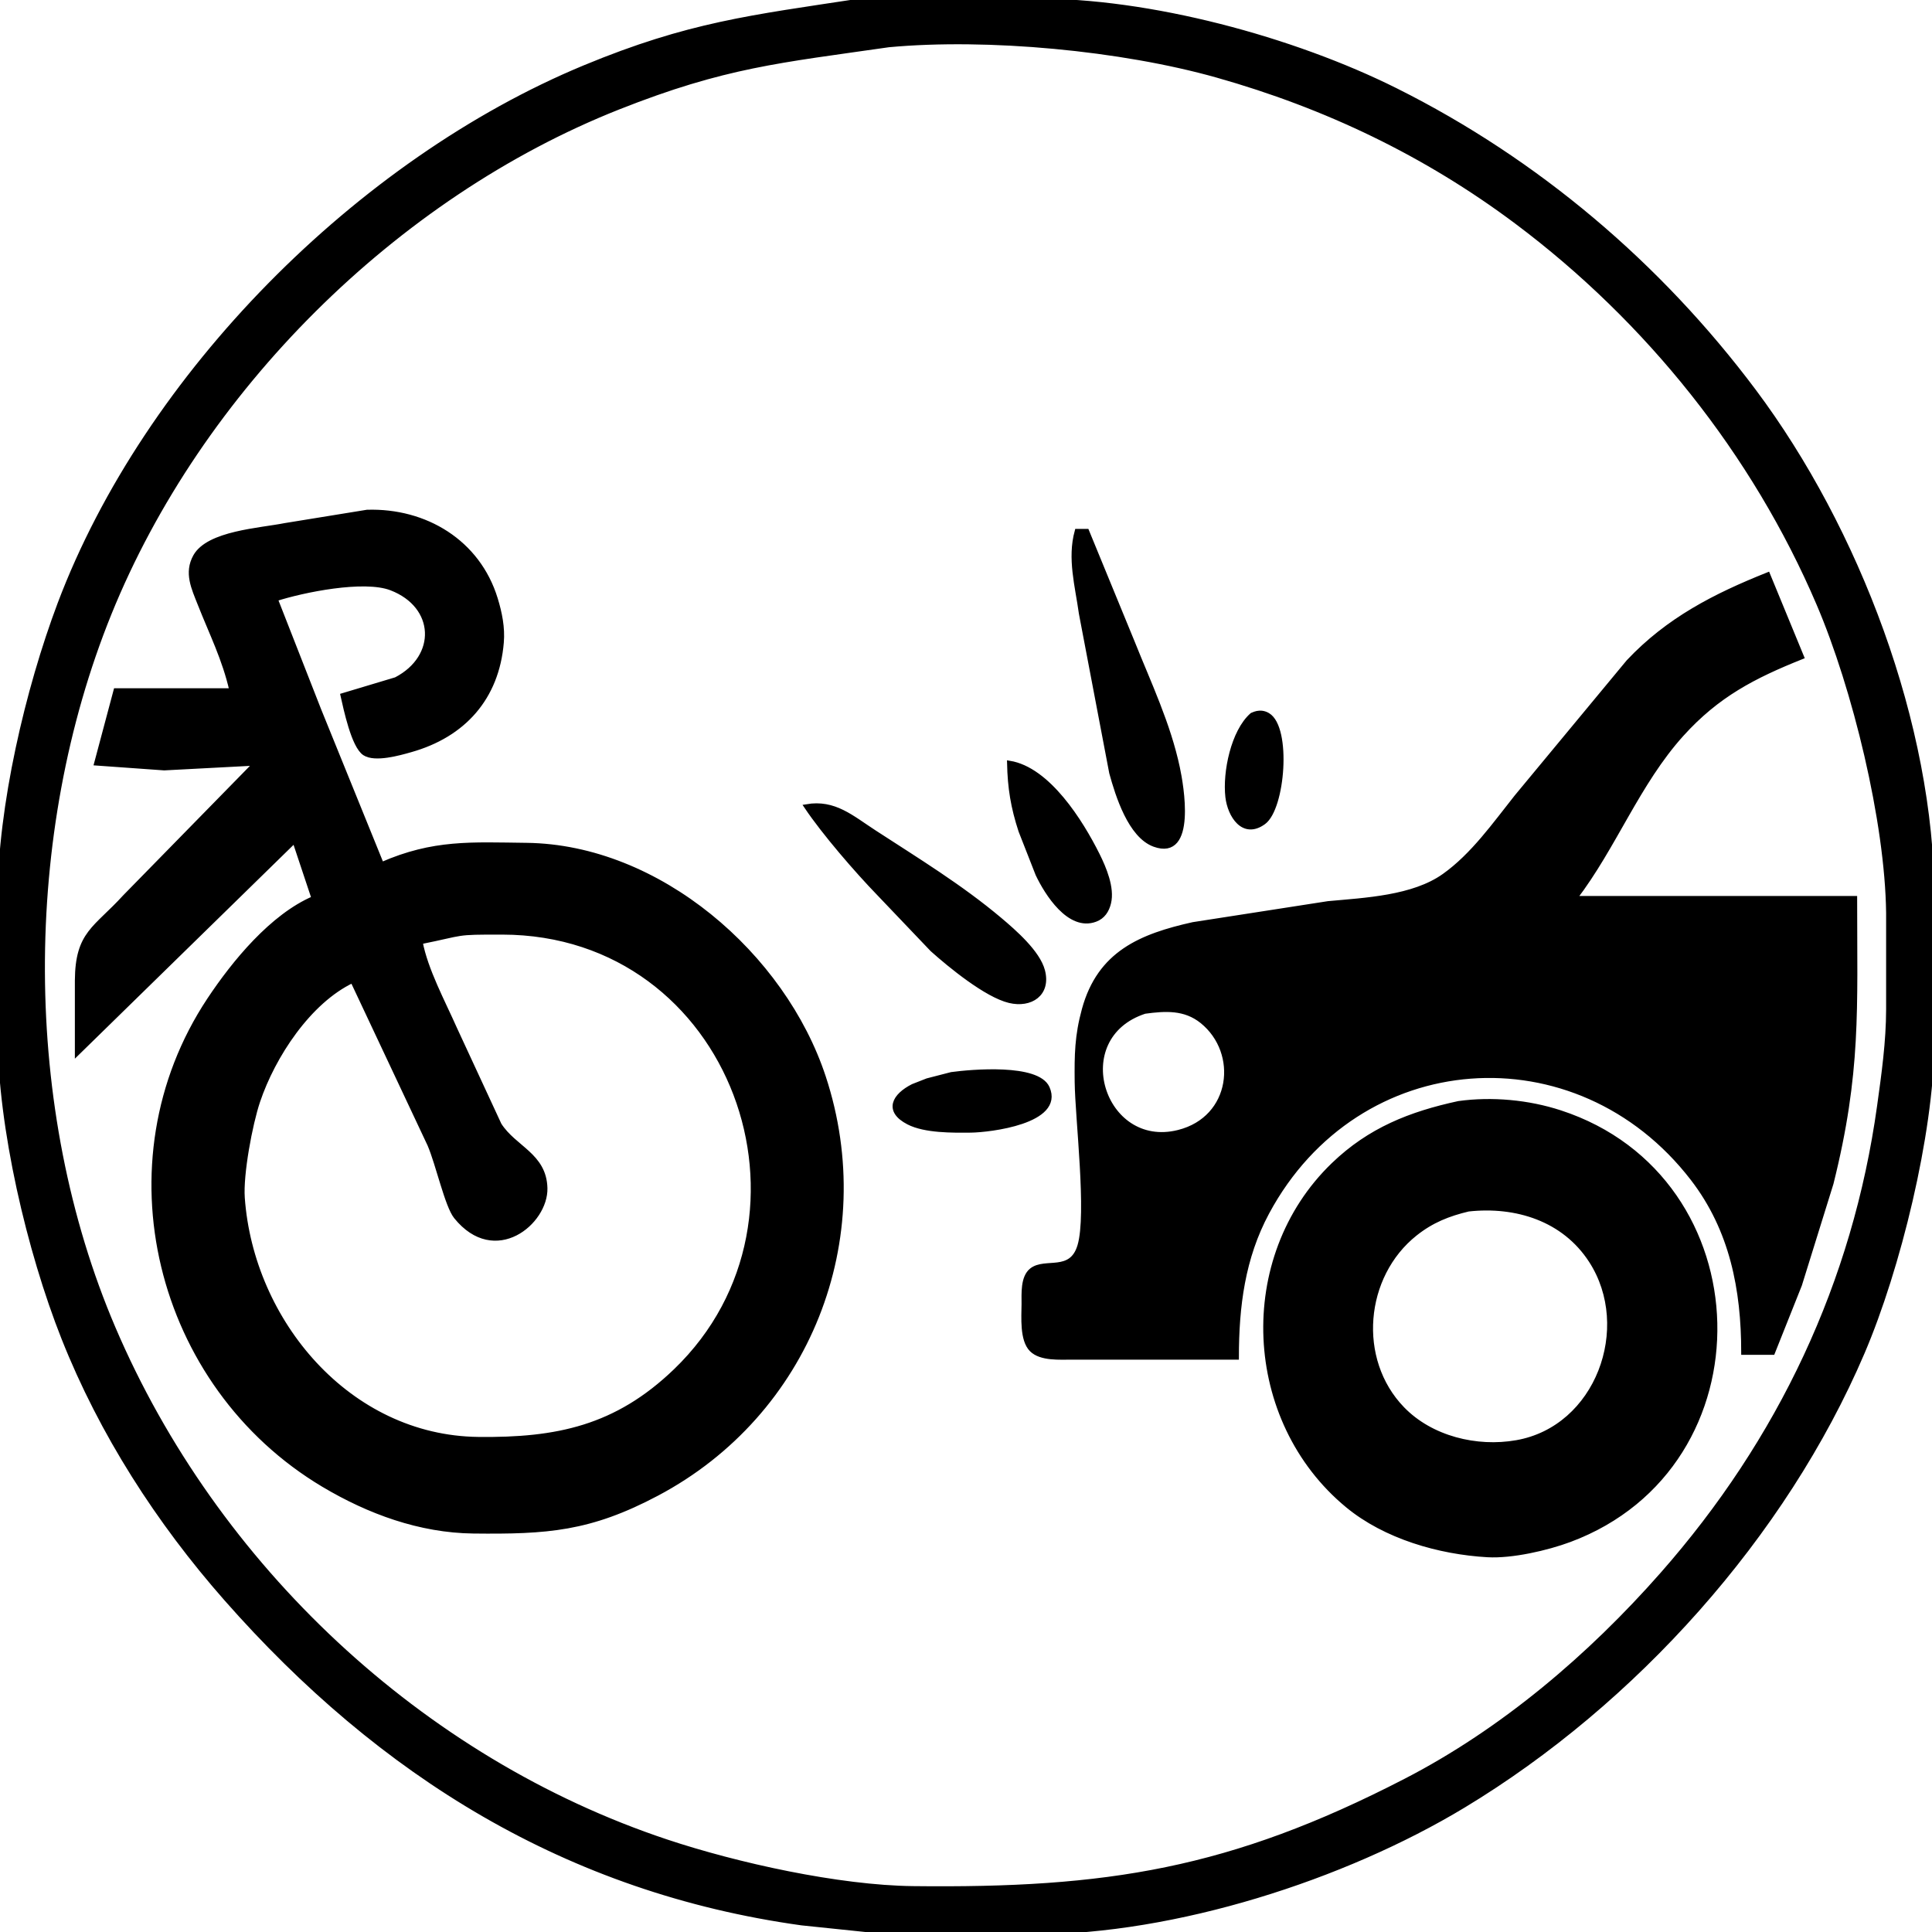 <?xml version="1.0" encoding="UTF-8" standalone="no"?>
<!DOCTYPE svg PUBLIC "-//W3C//DTD SVG 20010904//EN"
              "http://www.w3.org/TR/2001/REC-SVG-20010904/DTD/svg10.dtd">

<svg xmlns="http://www.w3.org/2000/svg"
     width="5.556in" height="5.556in"
     viewBox="0 0 400 400">
  <path id="Selection"
        fill="black" stroke="black" stroke-width="1"
        d="M 178.00,0.21
           C 178.00,0.21 214.00,0.21 214.00,0.21
             237.91,0.04 267.69,8.10 289.00,18.75
             318.20,33.35 343.52,54.84 363.11,81.00
             384.45,109.51 399.94,150.11 400.00,186.00
             400.00,186.00 400.00,216.00 400.00,216.00
             399.77,234.95 393.02,262.57 385.57,280.00
             369.33,317.99 338.26,352.50 303.00,373.80
             278.10,388.83 243.24,399.95 214.00,400.00
             214.00,400.00 184.00,400.00 184.00,400.00
             184.00,400.00 166.00,398.13 166.00,398.13
             117.59,391.41 78.88,367.39 46.85,331.00
             32.83,315.08 21.04,296.78 13.20,277.00
             6.07,259.00 0.03,233.36 0.00,214.00
             0.00,214.00 0.00,186.00 0.00,186.00
             0.03,167.06 5.74,142.72 12.42,125.00
             30.33,77.58 74.32,33.38 121.00,14.01
             142.65,5.03 155.56,3.63 178.00,0.21 Z
           M 184.00,9.28
           C 161.41,12.53 150.05,13.47 128.00,22.20
             81.70,40.55 41.29,80.87 22.60,127.00
             4.11,172.67 4.01,229.58 23.43,275.00
             44.50,324.28 87.07,364.37 138.00,381.33
             152.62,386.20 173.62,390.82 189.00,391.00
             229.19,391.47 254.80,387.42 291.00,368.74
             311.18,358.33 329.22,342.96 344.15,326.00
             368.55,298.30 384.05,265.61 389.13,229.00
             390.05,222.40 390.99,215.67 391.00,209.00
             391.00,209.00 391.00,189.00 391.00,189.00
             390.77,170.05 384.02,142.43 376.57,125.00
             363.22,93.76 341.16,66.23 314.00,45.89
             295.22,31.83 274.53,21.94 252.00,15.58
             232.20,9.99 204.49,7.38 184.00,9.28 Z
           M 48.00,143.00
           C 46.49,136.38 43.86,131.24 41.40,125.00
             40.12,121.75 38.58,118.60 40.47,115.21
             43.17,110.38 53.83,109.83 59.00,108.80
             59.00,108.80 76.00,106.04 76.00,106.04
             88.02,105.66 98.95,112.21 102.56,124.00
             103.45,126.90 104.07,129.95 103.81,133.00
             102.86,144.49 95.92,152.18 85.00,155.25
             82.65,155.92 77.66,157.33 75.51,155.94
             73.22,154.46 71.62,146.73 71.00,144.00
             71.00,144.00 82.00,140.70 82.00,140.70
             90.99,136.04 90.61,125.42 81.00,121.74
             75.35,119.57 62.71,122.15 57.00,124.00
             57.00,124.00 66.01,147.00 66.01,147.00
             66.01,147.00 79.00,179.00 79.00,179.00
             89.77,174.28 97.61,174.87 109.00,175.00
             136.34,175.33 162.17,197.77 170.48,223.00
             181.52,256.50 167.25,292.66 136.00,309.22
             122.09,316.59 113.27,317.17 98.00,317.00
             86.96,316.87 76.39,312.99 67.00,307.40
             32.50,286.83 20.99,240.71 43.36,207.00
             48.48,199.28 56.37,189.68 65.00,186.00
             65.00,186.00 61.00,174.00 61.00,174.00
             61.00,174.00 16.00,218.00 16.00,218.00
             16.00,218.00 16.00,203.00 16.00,203.00
             16.07,193.16 19.79,192.38 25.88,185.70
             25.88,185.70 53.00,158.00 53.00,158.00
             53.00,158.00 34.00,159.00 34.00,159.00
             34.00,159.00 20.00,158.00 20.00,158.00
             20.00,158.00 24.00,143.00 24.00,143.00
             24.00,143.00 48.00,143.00 48.00,143.00 Z
           M 223.00,110.00
           C 223.00,110.00 225.00,110.00 225.00,110.00
             225.00,110.00 234.45,133.00 234.45,133.00
             237.87,141.56 241.87,149.94 243.79,159.00
             244.55,162.56 247.27,177.83 239.01,174.83
             234.03,173.02 231.43,164.65 230.15,160.00
             230.15,160.00 223.87,127.00 223.87,127.00
             223.08,121.30 221.45,115.64 223.00,110.00 Z
           M 256.00,281.00
           C 256.00,281.00 222.00,281.00 222.00,281.00
             219.46,280.99 215.52,281.32 213.60,279.40
             211.59,277.39 211.98,272.69 212.00,270.00
             212.01,267.87 211.75,264.49 213.60,263.02
             216.41,260.79 221.81,263.85 223.57,257.94
             225.53,251.38 223.09,231.65 223.00,224.00
             222.94,218.43 222.99,214.46 224.49,209.00
             227.69,197.35 236.23,193.83 247.00,191.42
             247.00,191.42 275.00,187.07 275.00,187.07
             282.70,186.36 292.59,185.92 299.00,181.36
             304.97,177.12 309.50,170.66 314.00,165.00
             314.00,165.00 337.17,137.04 337.17,137.04
             345.40,128.30 355.07,123.37 366.00,119.00
             366.00,119.00 373.00,136.00 373.00,136.00
             363.05,139.98 355.53,143.86 348.17,152.00
             339.04,162.11 334.21,175.27 326.00,186.00
             326.00,186.00 384.00,186.00 384.00,186.00
             384.00,208.97 384.85,222.00 379.11,245.00
             379.11,245.00 372.58,266.00 372.58,266.00
             372.58,266.00 367.00,280.00 367.00,280.00
             367.00,280.00 361.00,280.00 361.00,280.00
             361.00,266.99 358.62,254.58 350.47,244.00
             326.58,212.99 281.02,216.22 262.32,251.00
             257.26,260.41 256.00,270.48 256.00,281.00 Z
           M 259.21,148.08
           C 259.36,148.05 260.83,147.08 262.49,148.08
             266.89,150.73 265.58,167.33 261.61,170.22
             257.42,173.27 254.64,168.80 254.20,165.00
             253.61,159.89 255.35,151.49 259.21,148.08 Z
           M 209.00,158.00
           C 216.97,159.29 223.75,170.11 227.19,177.00
             228.56,179.75 230.29,183.84 229.53,186.94
             229.15,188.50 228.33,189.78 226.77,190.36
             221.41,192.37 216.75,184.92 214.89,181.00
             214.89,181.00 211.36,172.00 211.36,172.00
             209.76,167.11 209.11,163.13 209.00,158.00 Z
           M 167.00,167.00
           C 172.75,166.01 176.31,169.30 181.00,172.34
             189.87,178.11 198.88,183.60 207.00,190.44
             209.94,192.92 214.87,197.20 215.86,201.00
             217.10,205.76 213.37,208.21 209.00,207.16
             204.22,206.01 196.74,199.88 193.04,196.57
             193.04,196.57 182.01,185.00 182.01,185.00
             177.45,180.30 170.62,172.40 167.00,167.00 Z
           M 73.00,203.00
           C 63.91,207.30 56.51,218.63 53.36,228.00
             51.76,232.75 49.83,243.12 50.18,248.00
             52.01,273.61 72.11,297.68 99.00,298.00
             115.28,298.19 127.62,295.66 139.91,283.83
             172.96,252.00 151.93,193.07 104.00,193.00
             93.79,192.98 96.50,193.09 87.00,195.00
             88.10,200.84 91.69,207.46 94.14,213.00
             94.14,213.00 103.36,232.90 103.36,232.90
             106.48,237.77 112.67,239.16 112.84,246.00
             113.01,253.07 102.48,261.86 94.43,251.90
             92.59,249.62 90.75,241.11 89.00,237.00
             89.00,237.00 73.00,203.00 73.00,203.00 Z
           M 237.00,209.39
           C 220.67,214.71 228.16,238.41 244.00,234.44
             255.39,231.59 256.96,217.94 248.90,211.43
             245.32,208.55 241.27,208.81 237.00,209.39 Z
           M 197.00,222.46
           C 201.16,221.89 214.82,220.70 216.83,225.27
             219.86,232.17 204.93,233.95 201.00,234.00
             197.21,234.04 191.51,234.10 188.11,232.35
             183.44,229.94 185.19,226.86 189.02,224.92
             189.02,224.92 192.00,223.75 192.00,223.75
             192.00,223.75 197.00,222.46 197.00,222.46 Z
           M 302.00,228.46
           C 308.88,227.51 316.39,228.20 323.00,230.36
             364.65,243.95 366.15,303.40 325.00,318.77
             320.28,320.53 313.03,322.19 308.00,321.91
             297.97,321.34 286.83,318.14 279.00,311.67
             257.76,294.13 256.11,260.42 276.09,241.17
             283.61,233.93 291.99,230.63 302.00,228.46 Z
           M 304.00,250.33
           C 299.84,251.32 296.40,252.69 293.00,255.39
             282.01,264.11 280.48,281.53 290.33,291.70
             296.26,297.83 305.72,300.13 314.00,298.67
             330.80,295.73 338.42,274.90 329.44,261.01
             323.83,252.33 313.87,249.24 304.00,250.33 Z" />
</svg>
